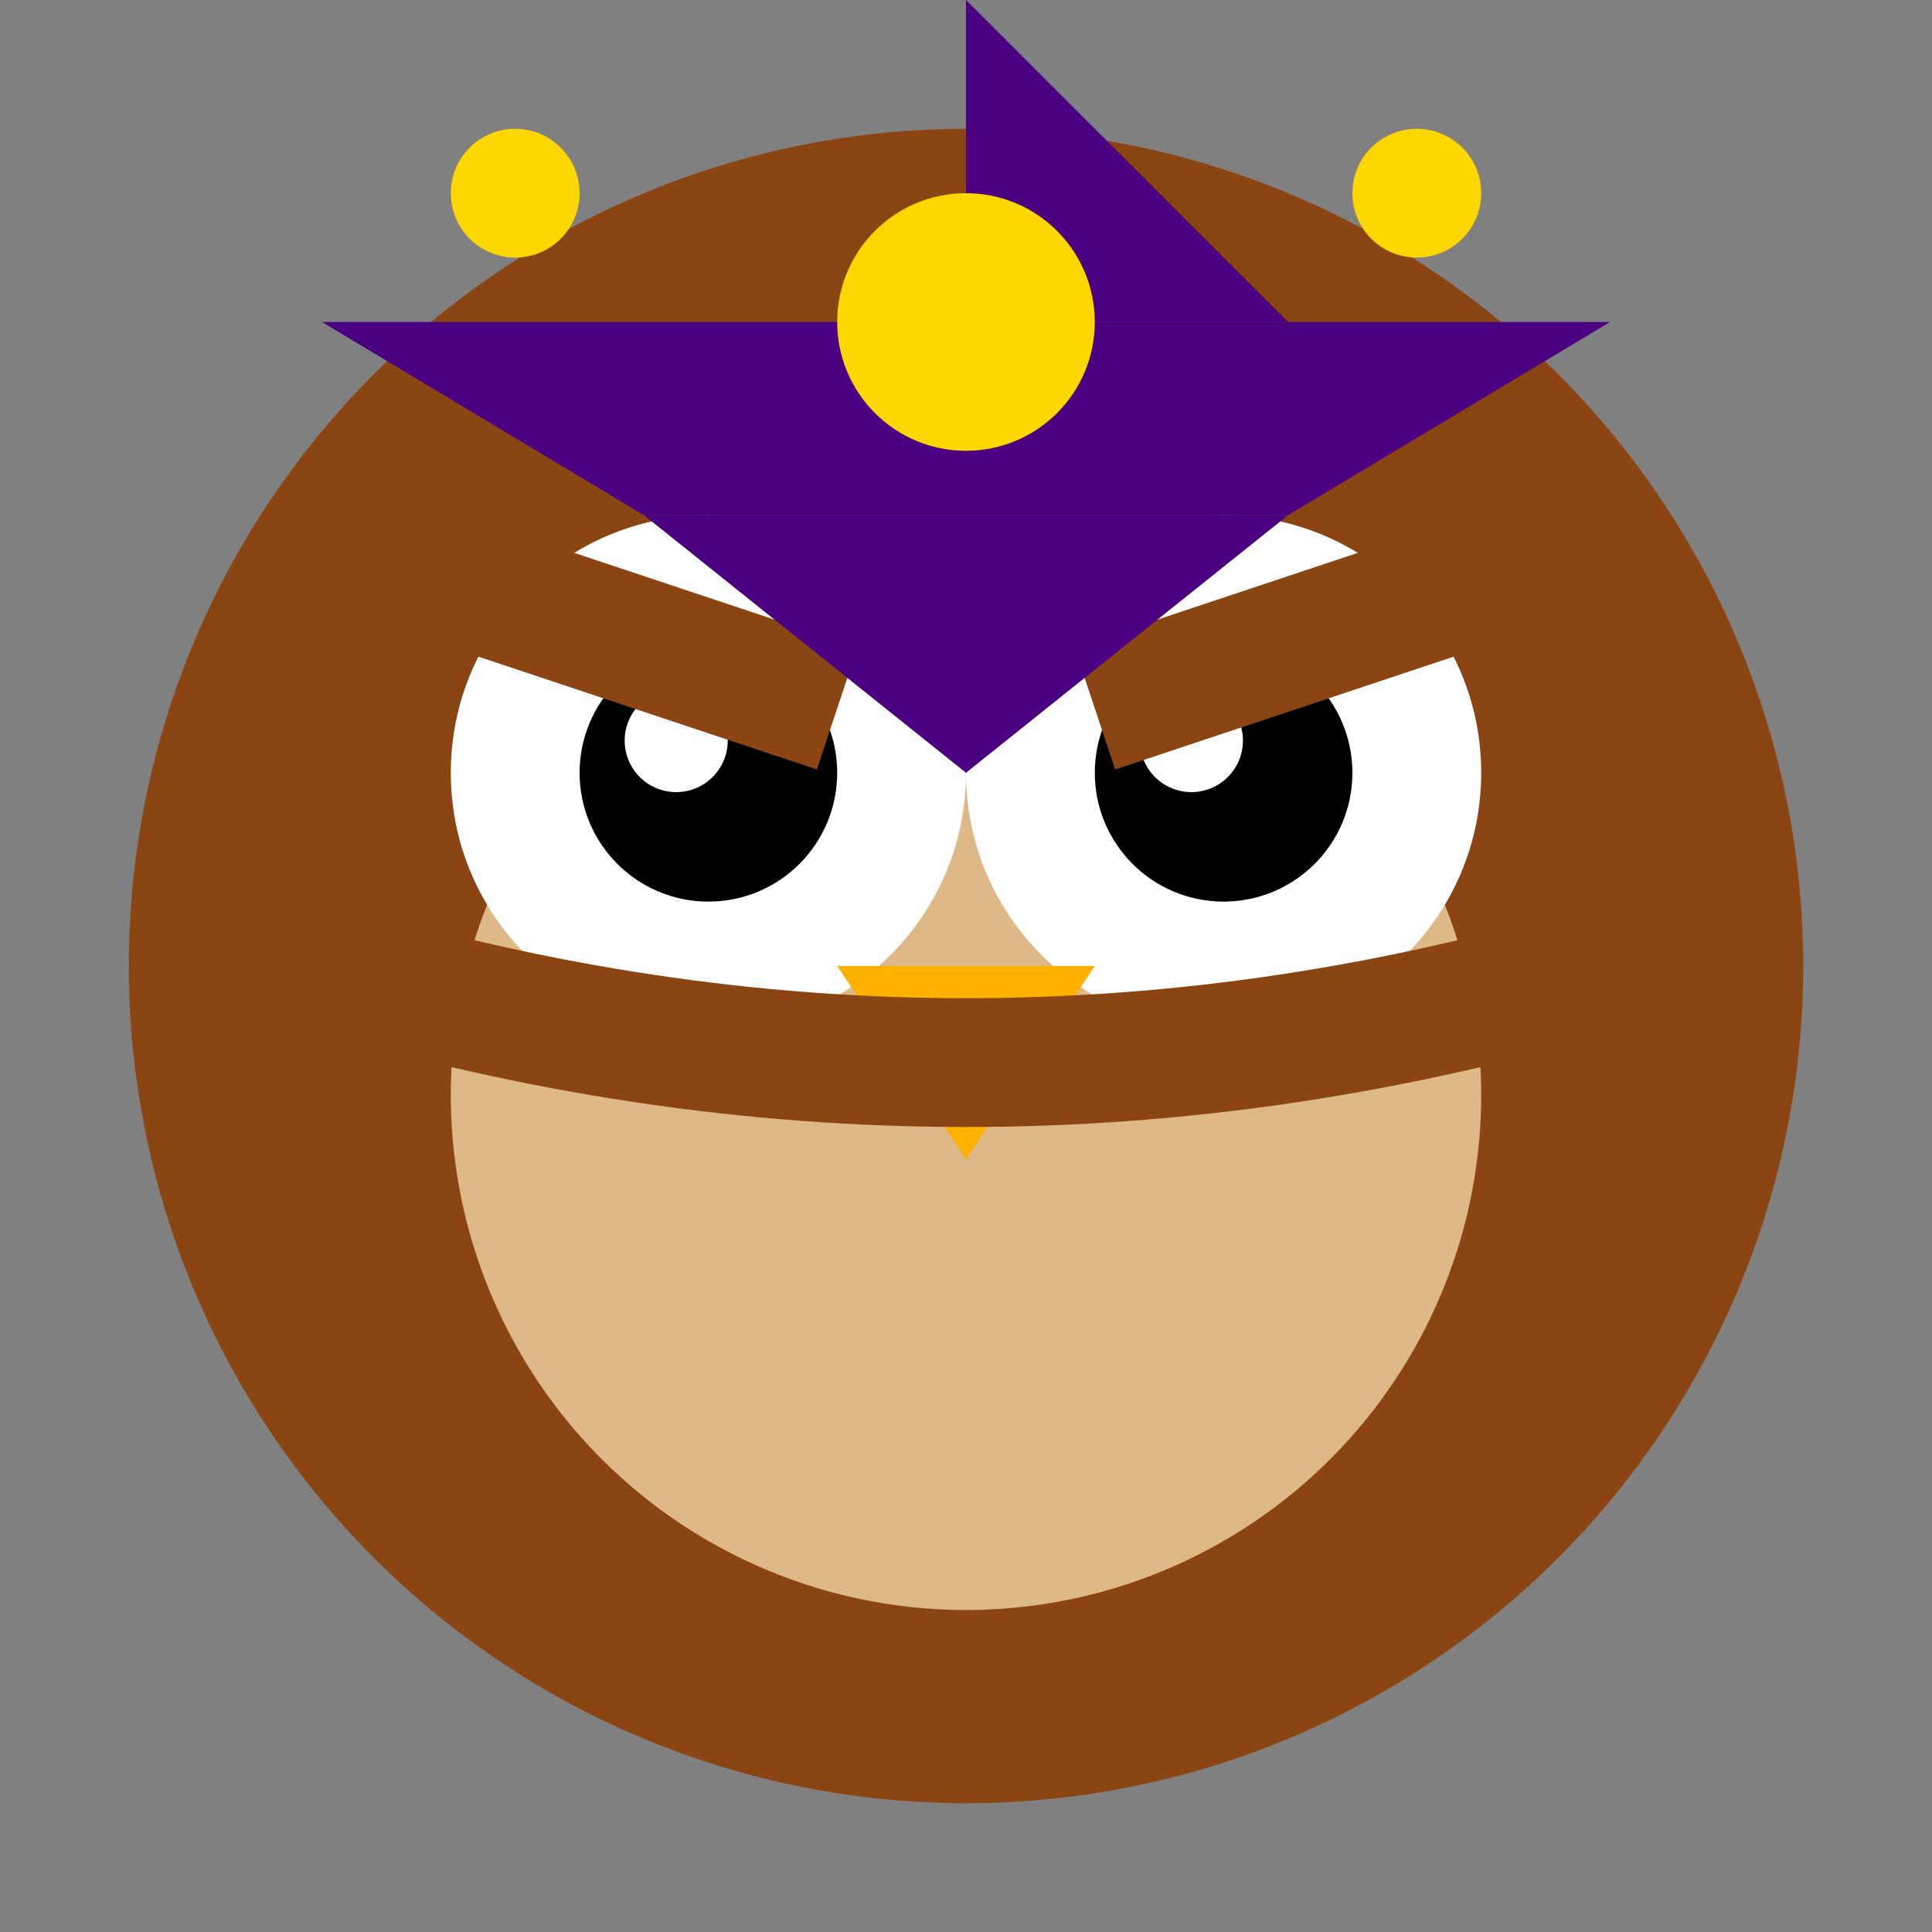 <?xml version="1.0" encoding="UTF-8"?>
<svg width="30" height="30" viewBox="0 0 30 30" xmlns="http://www.w3.org/2000/svg">
    <rect x="0" y="0" width="30" height="30" fill="#808080" stroke="none"/>
    <!-- Body -->
    <circle cx="15" cy="15" r="13" fill="#8B4513"/>
    
    <!-- Chest feathers -->
    <circle cx="15" cy="17" r="8" fill="#DEB887"/>
    
    <!-- Eyes -->
    <g>
        <circle cx="11" cy="12" r="4" fill="white"/>
        <circle cx="19" cy="12" r="4" fill="white"/>
        <circle cx="11" cy="12" r="2" fill="black"/>
        <circle cx="19" cy="12" r="2" fill="black"/>
        <circle cx="10.5" cy="11.5" r="0.8" fill="white"/>
        <circle cx="18.5" cy="11.5" r="0.8" fill="white"/>
    </g>
    
    <!-- Beak -->
    <path d="M13 15 L17 15 L15 18 Z" fill="#FFB100"/>
    
    <!-- Eyebrows -->
    <path d="M7 9 L13 11" stroke="#8B4513" stroke-width="2"/>
    <path d="M17 11 L23 9" stroke="#8B4513" stroke-width="2"/>
    
    <!-- Wings -->
    <path d="M5 15 Q 15 18 25 15" stroke="#8B4513" stroke-width="2" fill="none"/>
    
    <!-- Wizard Hat -->
    <path d="M5 5 L25 5 L20 8 L10 8 Z" fill="#4B0082"/>
    <path d="M10 8 L20 8 L15 12 L15 12 Z" fill="#4B0082"/>
    <path d="M15 5 L15 0 L20 5 Z" fill="#4B0082"/>
    <circle cx="15" cy="5" r="2" fill="#FFD700"/>
    
    <!-- Stars -->
    <circle cx="8" cy="3" r="1" fill="#FFD700"/>
    <circle cx="22" cy="3" r="1" fill="#FFD700"/>
</svg> 